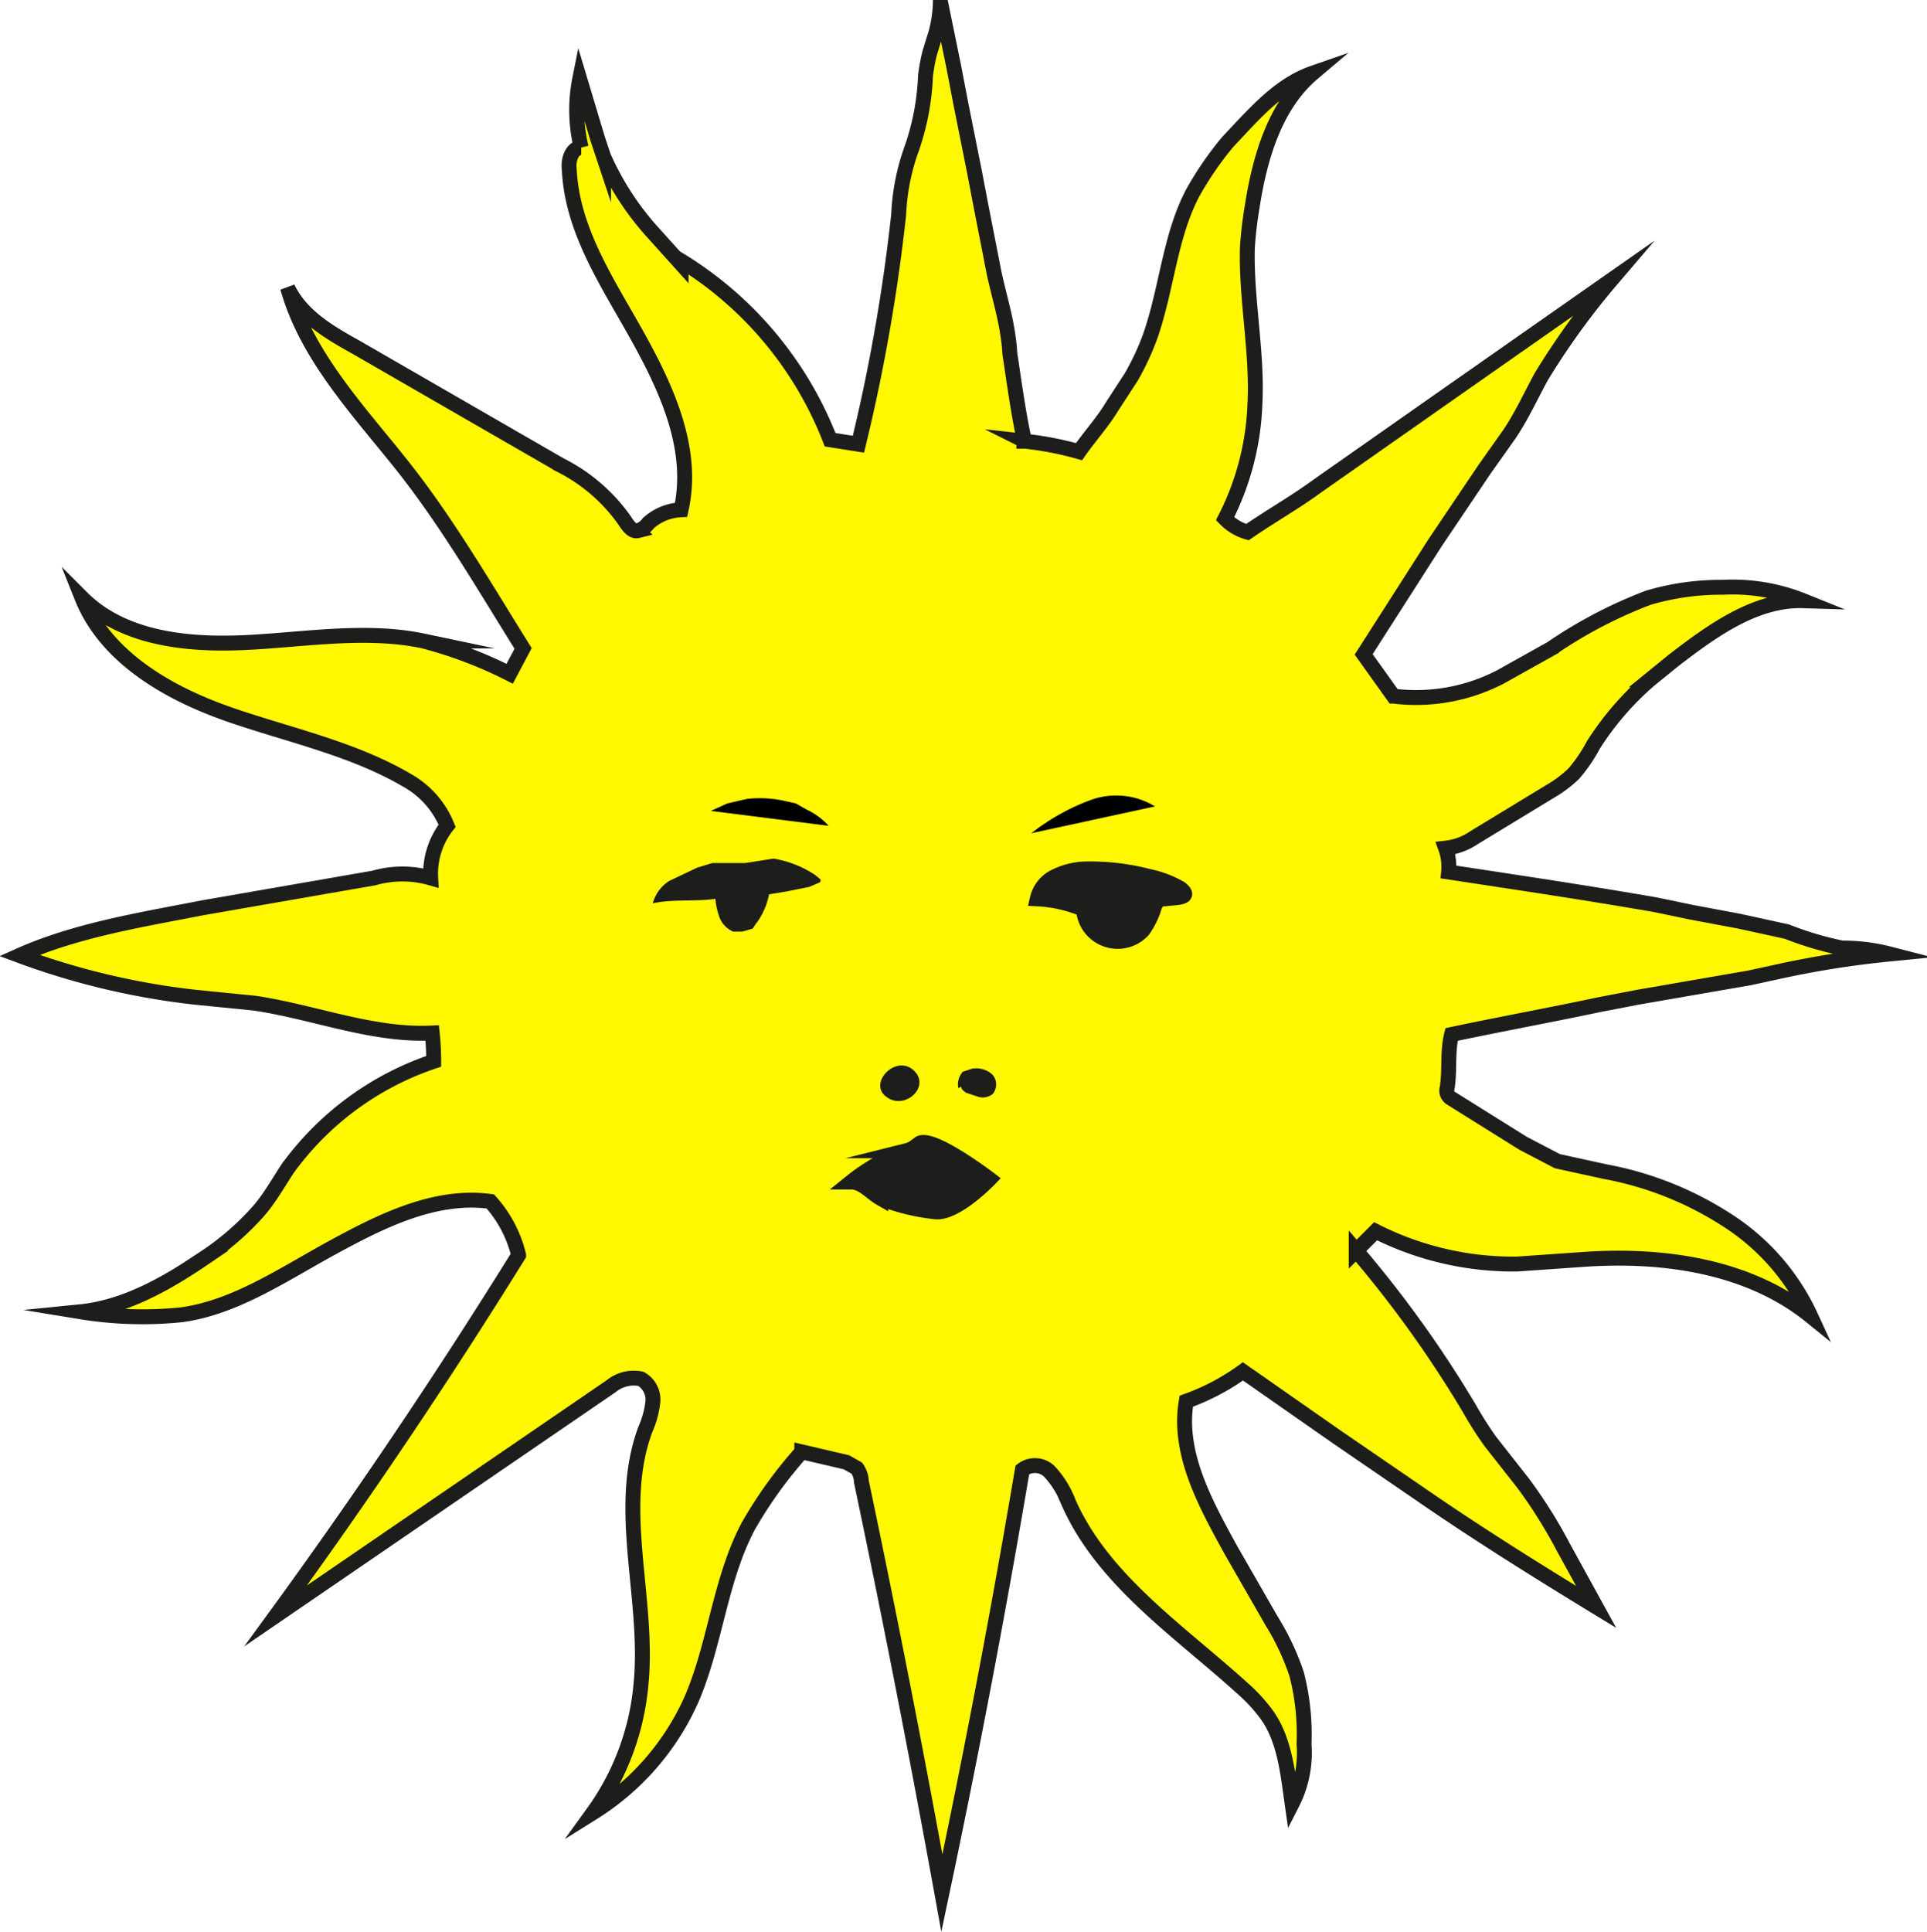 <svg id="ca4c99e8-c532-4cf4-bc6c-71a96501047f" data-name="61d7b3f4-bb41-4629-8fa4-16d21239eb4d" xmlns="http://www.w3.org/2000/svg" viewBox="0 0 129.3 129.6"><defs><style>.\34 2dd2138-739a-401c-ac08-85a21ea2ab2c{fill:#fff800;}.\34 2dd2138-739a-401c-ac08-85a21ea2ab2c,.\35 4f1b2dc-c575-41a3-a291-c0cdd30c48dc{stroke:#1d1d1b;stroke-miterlimit:10;}.\35 4f1b2dc-c575-41a3-a291-c0cdd30c48dc,.ec8d35bb-a72a-4d60-831f-7cefcdbc6bf9{fill:#1d1d1b;}</style></defs><title>soleil-40x40</title><path class="42dd2138-739a-401c-ac08-85a21ea2ab2c" d="M68.8,98.7q-2.4,14.2-5.4,28.4Q60.9,113.3,58,99.5a1.7,1.7,0,0,0-.3-.9l-.7-.4-3-.7a29.2,29.2,0,0,0-3.6,5c-1.9,3.6-2.2,7.9-3.8,11.6a17.2,17.2,0,0,1-6.6,7.6,17.3,17.3,0,0,0,3.2-8.5c.6-5.8-1.7-11.8.3-17.2a6.3,6.3,0,0,0,.5-1.8,1.6,1.6,0,0,0-.8-1.6,2.4,2.4,0,0,0-2,.5L18.7,108.5q8.6-11.8,16.3-24.2a8.3,8.3,0,0,0-1.9-3.6c-3.7-.5-7.3,1.3-10.6,3.1S16,87.8,12.4,88.3a25.7,25.7,0,0,1-6.8-.2c3-.3,5.8-1.9,8.3-3.6a18.3,18.3,0,0,0,3.6-3.1c.8-.9,1.4-2,2-2.9a19.9,19.9,0,0,1,9.8-7.2,17.9,17.9,0,0,0-.1-1.9c-4,.2-7.9-1.4-11.9-2l-4-.4A49.7,49.7,0,0,1,1.5,64.2c3.8-1.7,8.2-2.4,12.3-3.2L25.3,59a6.9,6.9,0,0,1,3.8,0,5.2,5.2,0,0,1,1.1-3.5,6.1,6.1,0,0,0-2.6-3c-3.7-2.2-8.1-3.1-12.1-4.5s-8.2-3.8-9.8-7.8c2.8,2.8,7.2,3.2,11.1,3s8-.9,11.8-.1a29,29,0,0,1,5.8,2.2l.9-1.7c-2.5-4-5-8.3-7.9-12s-6.6-7.5-7.9-12.2c.9,1.9,2.8,3,4.6,4l13.7,7.9A11.7,11.7,0,0,1,42.1,35c.2.3.5.8.9.7a1.3,1.3,0,0,0,.7-.5,3.5,3.5,0,0,1,2.2-.9c.9-4-.9-8-2.9-11.6s-4.4-7.1-4.6-11.2c-.1-.7.2-1.5.8-1.5a10.6,10.6,0,0,1-.1-4.6l1.2,4,.4,1.2a19,19,0,0,0,3.4,5.2l1.8,2v-.2a24.5,24.5,0,0,1,10,12l1.9.3a120.4,120.4,0,0,0,2.7-15.4,14.9,14.9,0,0,1,.9-4.5,16.8,16.8,0,0,0,.9-4.8,11.4,11.4,0,0,1,.3-1.6l.4-1.3A8.7,8.7,0,0,0,63.3.2l.9,4.4.5,2.6.9,4.5.4,2.1.9,4.6c.3,1.4.7,2.7.9,4s.1,1.1.2,1.7.5,3.6.9,5.4v.2h.1a22.1,22.1,0,0,1,3.6.7c.7-1,1.6-2,2.2-3l1.3-2a17.4,17.4,0,0,0,1.3-2.8c1.1-3.2,1.3-6.6,2.8-9.5a22,22,0,0,1,2.4-3.5C84.4,7.7,86,5.8,88.3,5c-2.6,2.2-3.6,5.8-4.1,9.1a25.4,25.4,0,0,0-.3,2.6c-.1,3.5.7,7.1.5,10.6a18.3,18.3,0,0,1-2,7.6,3.4,3.4,0,0,0,1.5.9c1.6-1.1,3.2-2,4.7-3.1l8.7-6.1,11-7.7a50,50,0,0,0-4.7,6.5c-.7,1.3-1.3,2.6-2.1,3.8l-1.7,2.4-3.3,4.9-4.8,7.5,2,2.8a12.3,12.3,0,0,0,7.2-1.3l3.4-1.9a30.9,30.9,0,0,1,6.5-3.4,17.1,17.1,0,0,1,5-.7,12.7,12.7,0,0,1,5.4.9c-3.2-.1-6.1,2-8.7,4l-1.6,1.3a19.6,19.6,0,0,0-3.8,4.4,10.3,10.3,0,0,1-1.3,1.9,8.1,8.1,0,0,1-1.6,1.2l-5.1,3.1a4.2,4.2,0,0,1-1.9.7,3.7,3.7,0,0,1,.2,1.6c4.6.7,9.3,1.4,13.9,2.2l2.4.5,3.2.6,3.2.7a21.8,21.8,0,0,0,3.7,1.1,12.6,12.6,0,0,1,3.2.4,64.2,64.2,0,0,0-7.1,1.1l-2.3.5L110.1,67l-2.6.5c-3.3.7-6.6,1.3-9.9,2-.3,1.2-.1,2.4-.3,3.6a.6.6,0,0,0,.3.7l4.8,3,2.3,1.2,3.2.7a22.6,22.6,0,0,1,8.1,3.2,15.2,15.2,0,0,1,5.7,6.5c-4.2-3.4-10-4.2-15.4-3.8l-4.3.3a20.5,20.5,0,0,1-9.5-2.2l-1.3,1.3a77,77,0,0,1,7.6,10.6,24.4,24.4,0,0,0,1.4,2.2l2.2,2.8a32.9,32.9,0,0,1,2.7,4.3l2.2,4c-4.1-2.5-8.1-5-12-7.7l-5.4-3.7-6.3-4.4a15.1,15.1,0,0,1-3.8,2c-.6,3.5,1.3,6.9,3,10l2.7,4.7a17.1,17.1,0,0,1,1.7,3.6,16.2,16.2,0,0,1,.5,4.7,7.5,7.5,0,0,1-.8,4c-.3-2.1-.5-4.4-1.8-6.1a11.2,11.2,0,0,0-1.6-1.7c-4.2-3.8-9.3-7.2-11.6-12.4a6.3,6.3,0,0,0-1.3-2.1A1.4,1.4,0,0,0,68.8,98.7Z" transform="translate(-0.2 -0.1)"/><path class="54f1b2dc-c575-41a3-a291-c0cdd30c48dc" d="M61.9,76.8c-.4.3-.5.4-.9.5a13.2,13.2,0,0,0-3.7,2.1c.8,0,1.3.7,2,1.1a14,14,0,0,0,3.7.9c1.4.1,3.6-2.2,3.6-2.2S62.8,76.3,61.9,76.8Z" transform="translate(-0.2 -0.1)"/><path class="ec8d35bb-a72a-4d60-831f-7cefcdbc6bf9" d="M59.7,73.7c1.2.9,3-.7,1.8-1.8S58.4,72.8,59.7,73.7Z" transform="translate(-0.2 -0.1)"/><path class="ec8d35bb-a72a-4d60-831f-7cefcdbc6bf9" d="M64.5,73.1a1.3,1.3,0,0,1,.3-1.1l.6-.2a1.6,1.6,0,0,1,1.4.4,1,1,0,0,1,0,1.3,1.1,1.1,0,0,1-.9.2l-.9-.3c-.1-.1-.3-.2-.3-.4" transform="translate(-0.2 -0.1)"/><path class="ec8d35bb-a72a-4d60-831f-7cefcdbc6bf9" d="M50.2,58H48l-1,.3-1.9.9A2.6,2.6,0,0,0,44,60.7c1.4-.3,2.8-.1,4.2-.3a4.9,4.9,0,0,0,.3,1.3,1.7,1.7,0,0,0,.9.9h.6l.7-.2.2-.3a4.7,4.7,0,0,0,.9-2l1.2-.2,1.5-.3.7-.3c.2-.2-.1-.3-.3-.5a7.2,7.2,0,0,0-2.8-1.1Z" transform="translate(-0.2 -0.1)"/><path d="M55.8,55.5a4.6,4.6,0,0,0-1.5-1.1l-.7-.4-.9-.2a7.7,7.7,0,0,0-2.4-.1L49,54l-1.1.5" transform="translate(-0.2 -0.1)"/><path class="54f1b2dc-c575-41a3-a291-c0cdd30c48dc" d="M72.9,58.4a4.9,4.9,0,0,0-1.9.5,2.2,2.2,0,0,0-1.2,1.5,9.3,9.3,0,0,1,3.1.7,2.3,2.3,0,0,0,4,1.4,5.4,5.4,0,0,0,.8-1.7l.3-.4h.4c.5-.1,1.9,0,1-.7a7,7,0,0,0-2.1-.8A15.5,15.5,0,0,0,72.9,58.4Z" transform="translate(-0.2 -0.1)"/><path d="M69.4,56a14.7,14.7,0,0,1,3.9-2.2,5,5,0,0,1,4.4.4" transform="translate(-0.2 -0.1)"/></svg>
